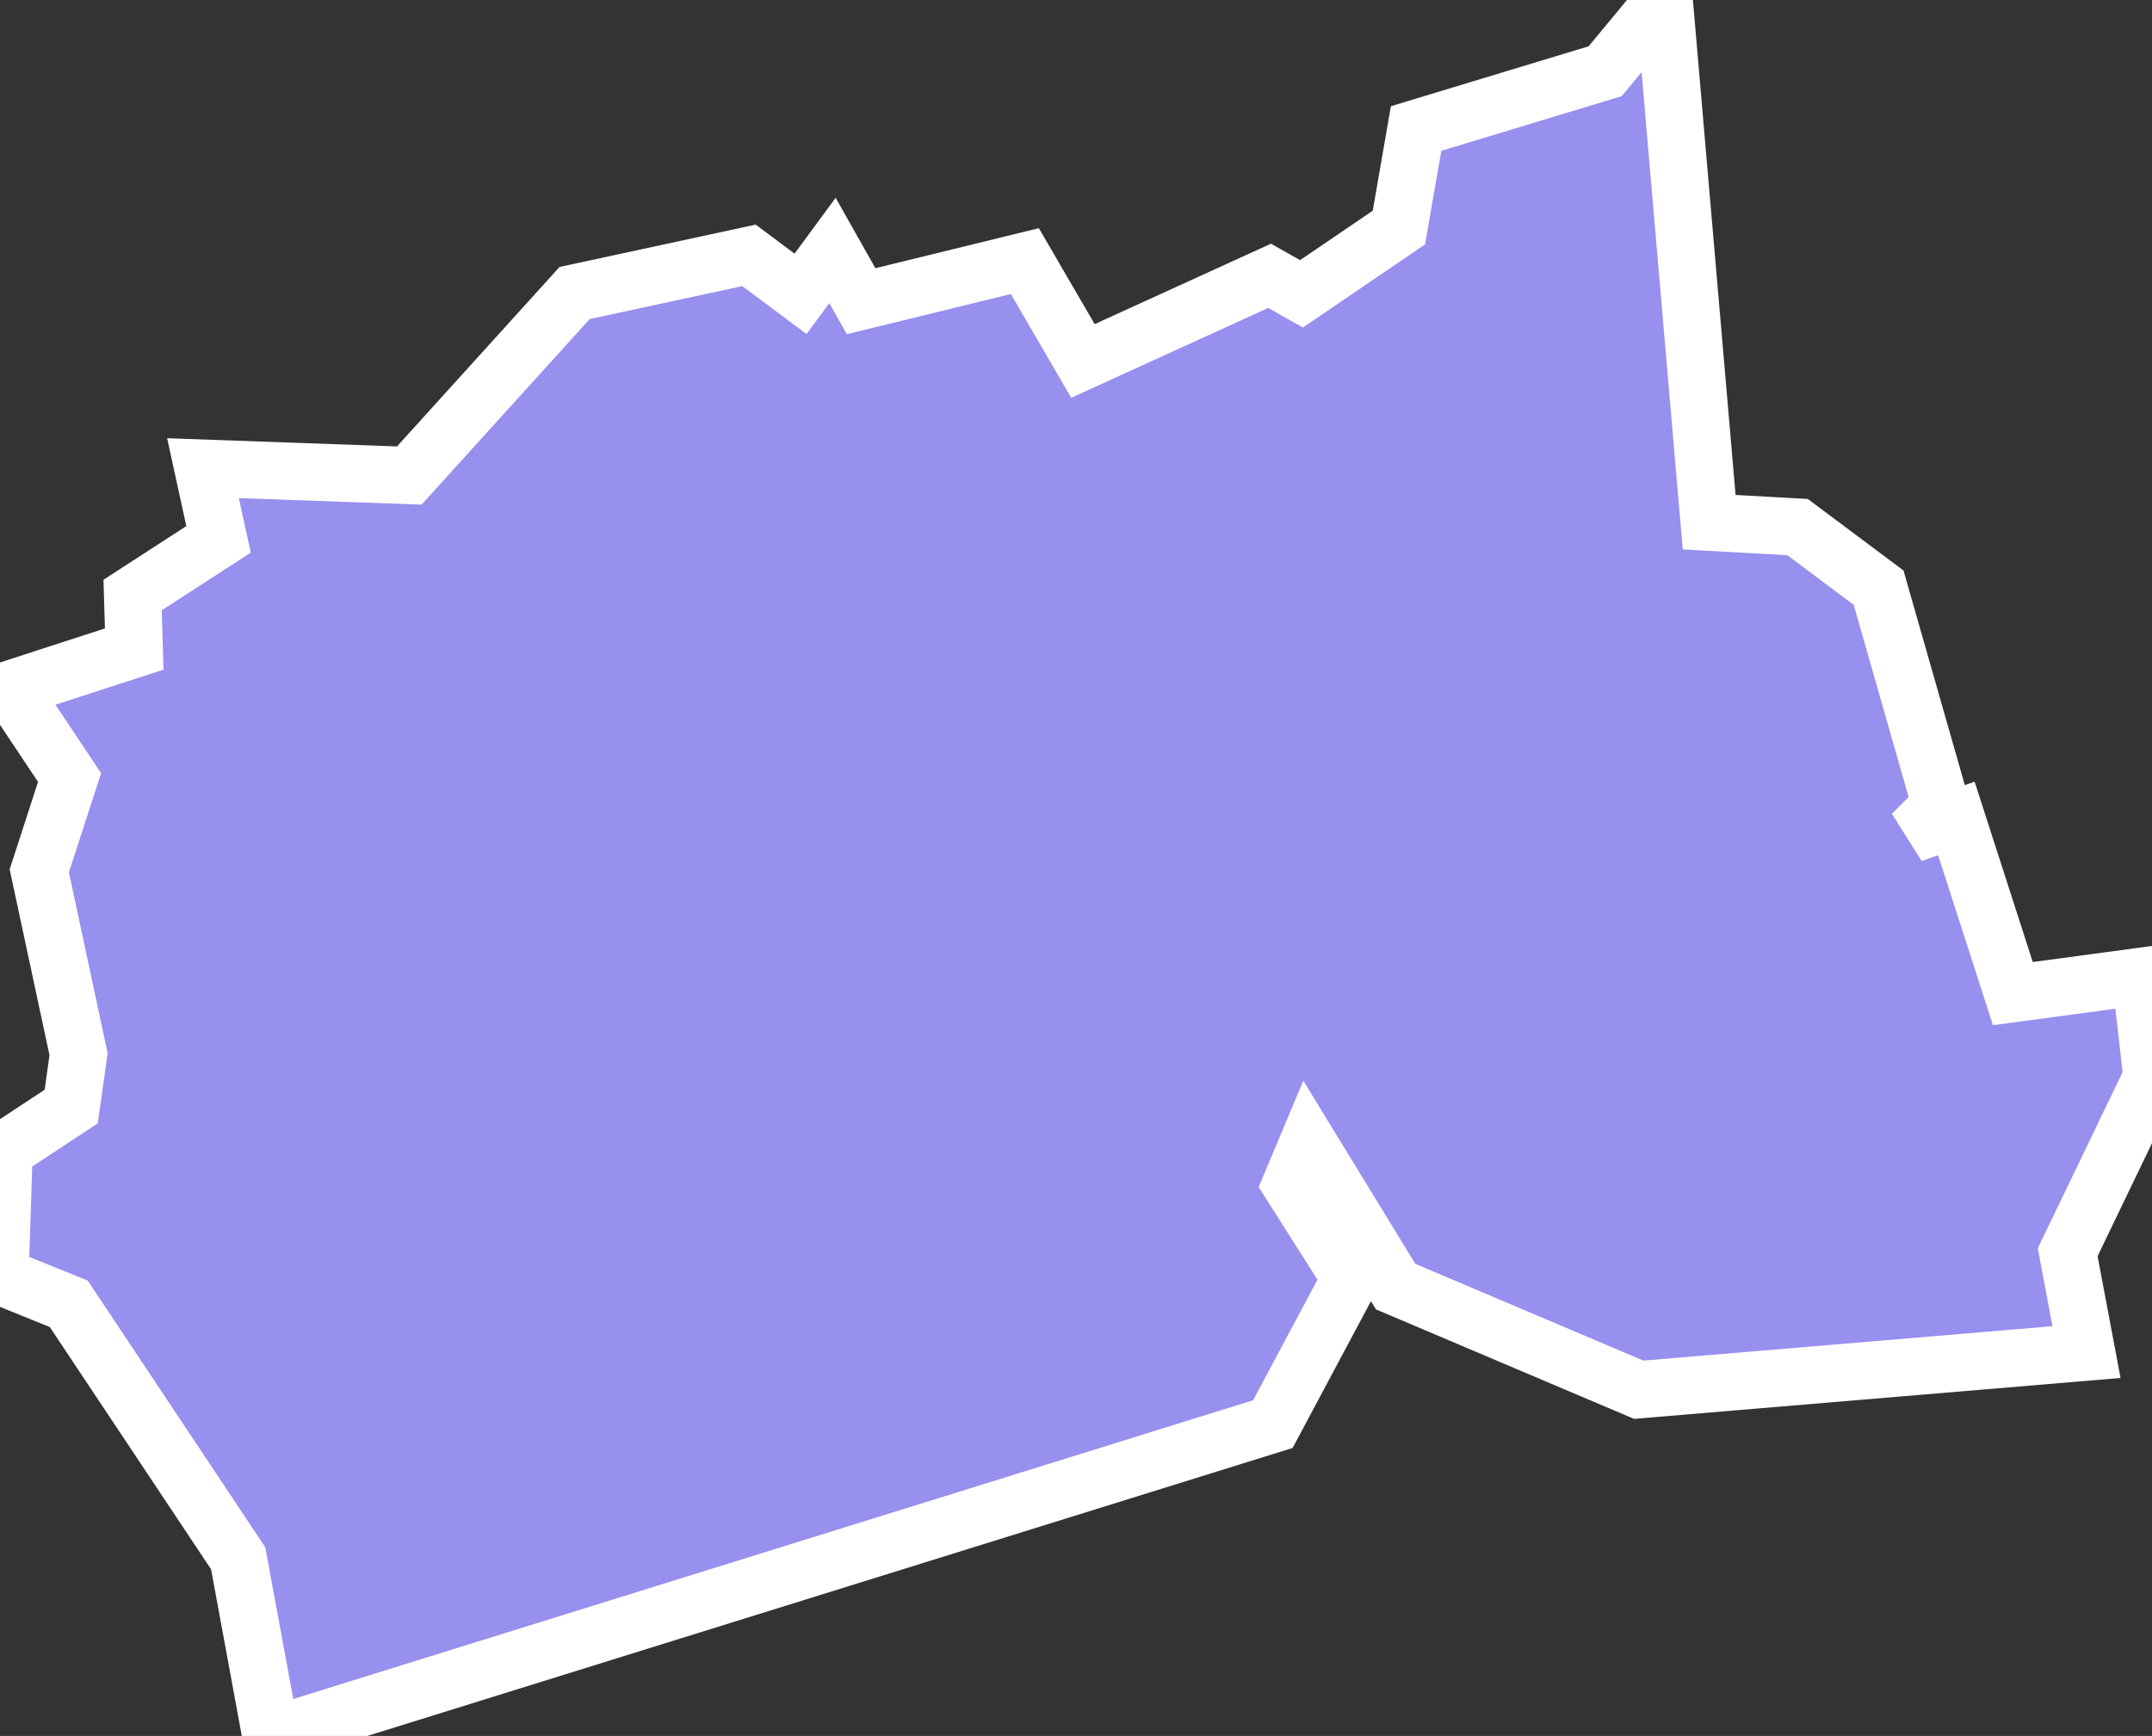 <svg xmlns="http://www.w3.org/2000/svg" viewBox="181.248 472.353 26.29 21.21" width="26.29" height="21.21">
            <rect x="181.248" y="472.353" width="26.29" height="21.21" fill="#333333" stroke="none"/>
            <path 
                d="m 201.578,472.353 0.55,6.38 1.08,0.06 0.99,0.74 0.76,2.66 -0.35,0.35 0.54,-0.19 0.69,2.14 1.56,-0.21 0.14,1.23 -1.03,2.14 0.23,1.22 0,0 -5.47,0.46 -2.97,-1.26 -1.07,-1.75 -0.21,0.5 0.73,1.15 -0.95,1.78 -12.24,3.81 0,0 -0.4,-2.17 -2.07,-3.11 -0.84,-0.34 0,0 0.05,-1.53 0.82,-0.54 0.09,-0.64 -0.48,-2.24 0.37,-1.14 -0.72,-1.08 1.51,-0.49 -0.02,-0.66 1.05,-0.68 -0.19,-0.87 0,0 2.52,0.09 2.02,-2.23 2.13,-0.46 0.63,0.47 0.39,-0.53 0.35,0.62 2,-0.49 0.71,1.22 2.28,-1.04 0.39,0.22 1.19,-0.81 0.21,-1.21 2.31,-0.7 z" 
                fill="rgb(151, 144, 238)" 
                stroke="white" 
                stroke-width=".7px"
                title="Samut Sakhon" 
                id="TH-74" 
            />
        </svg>